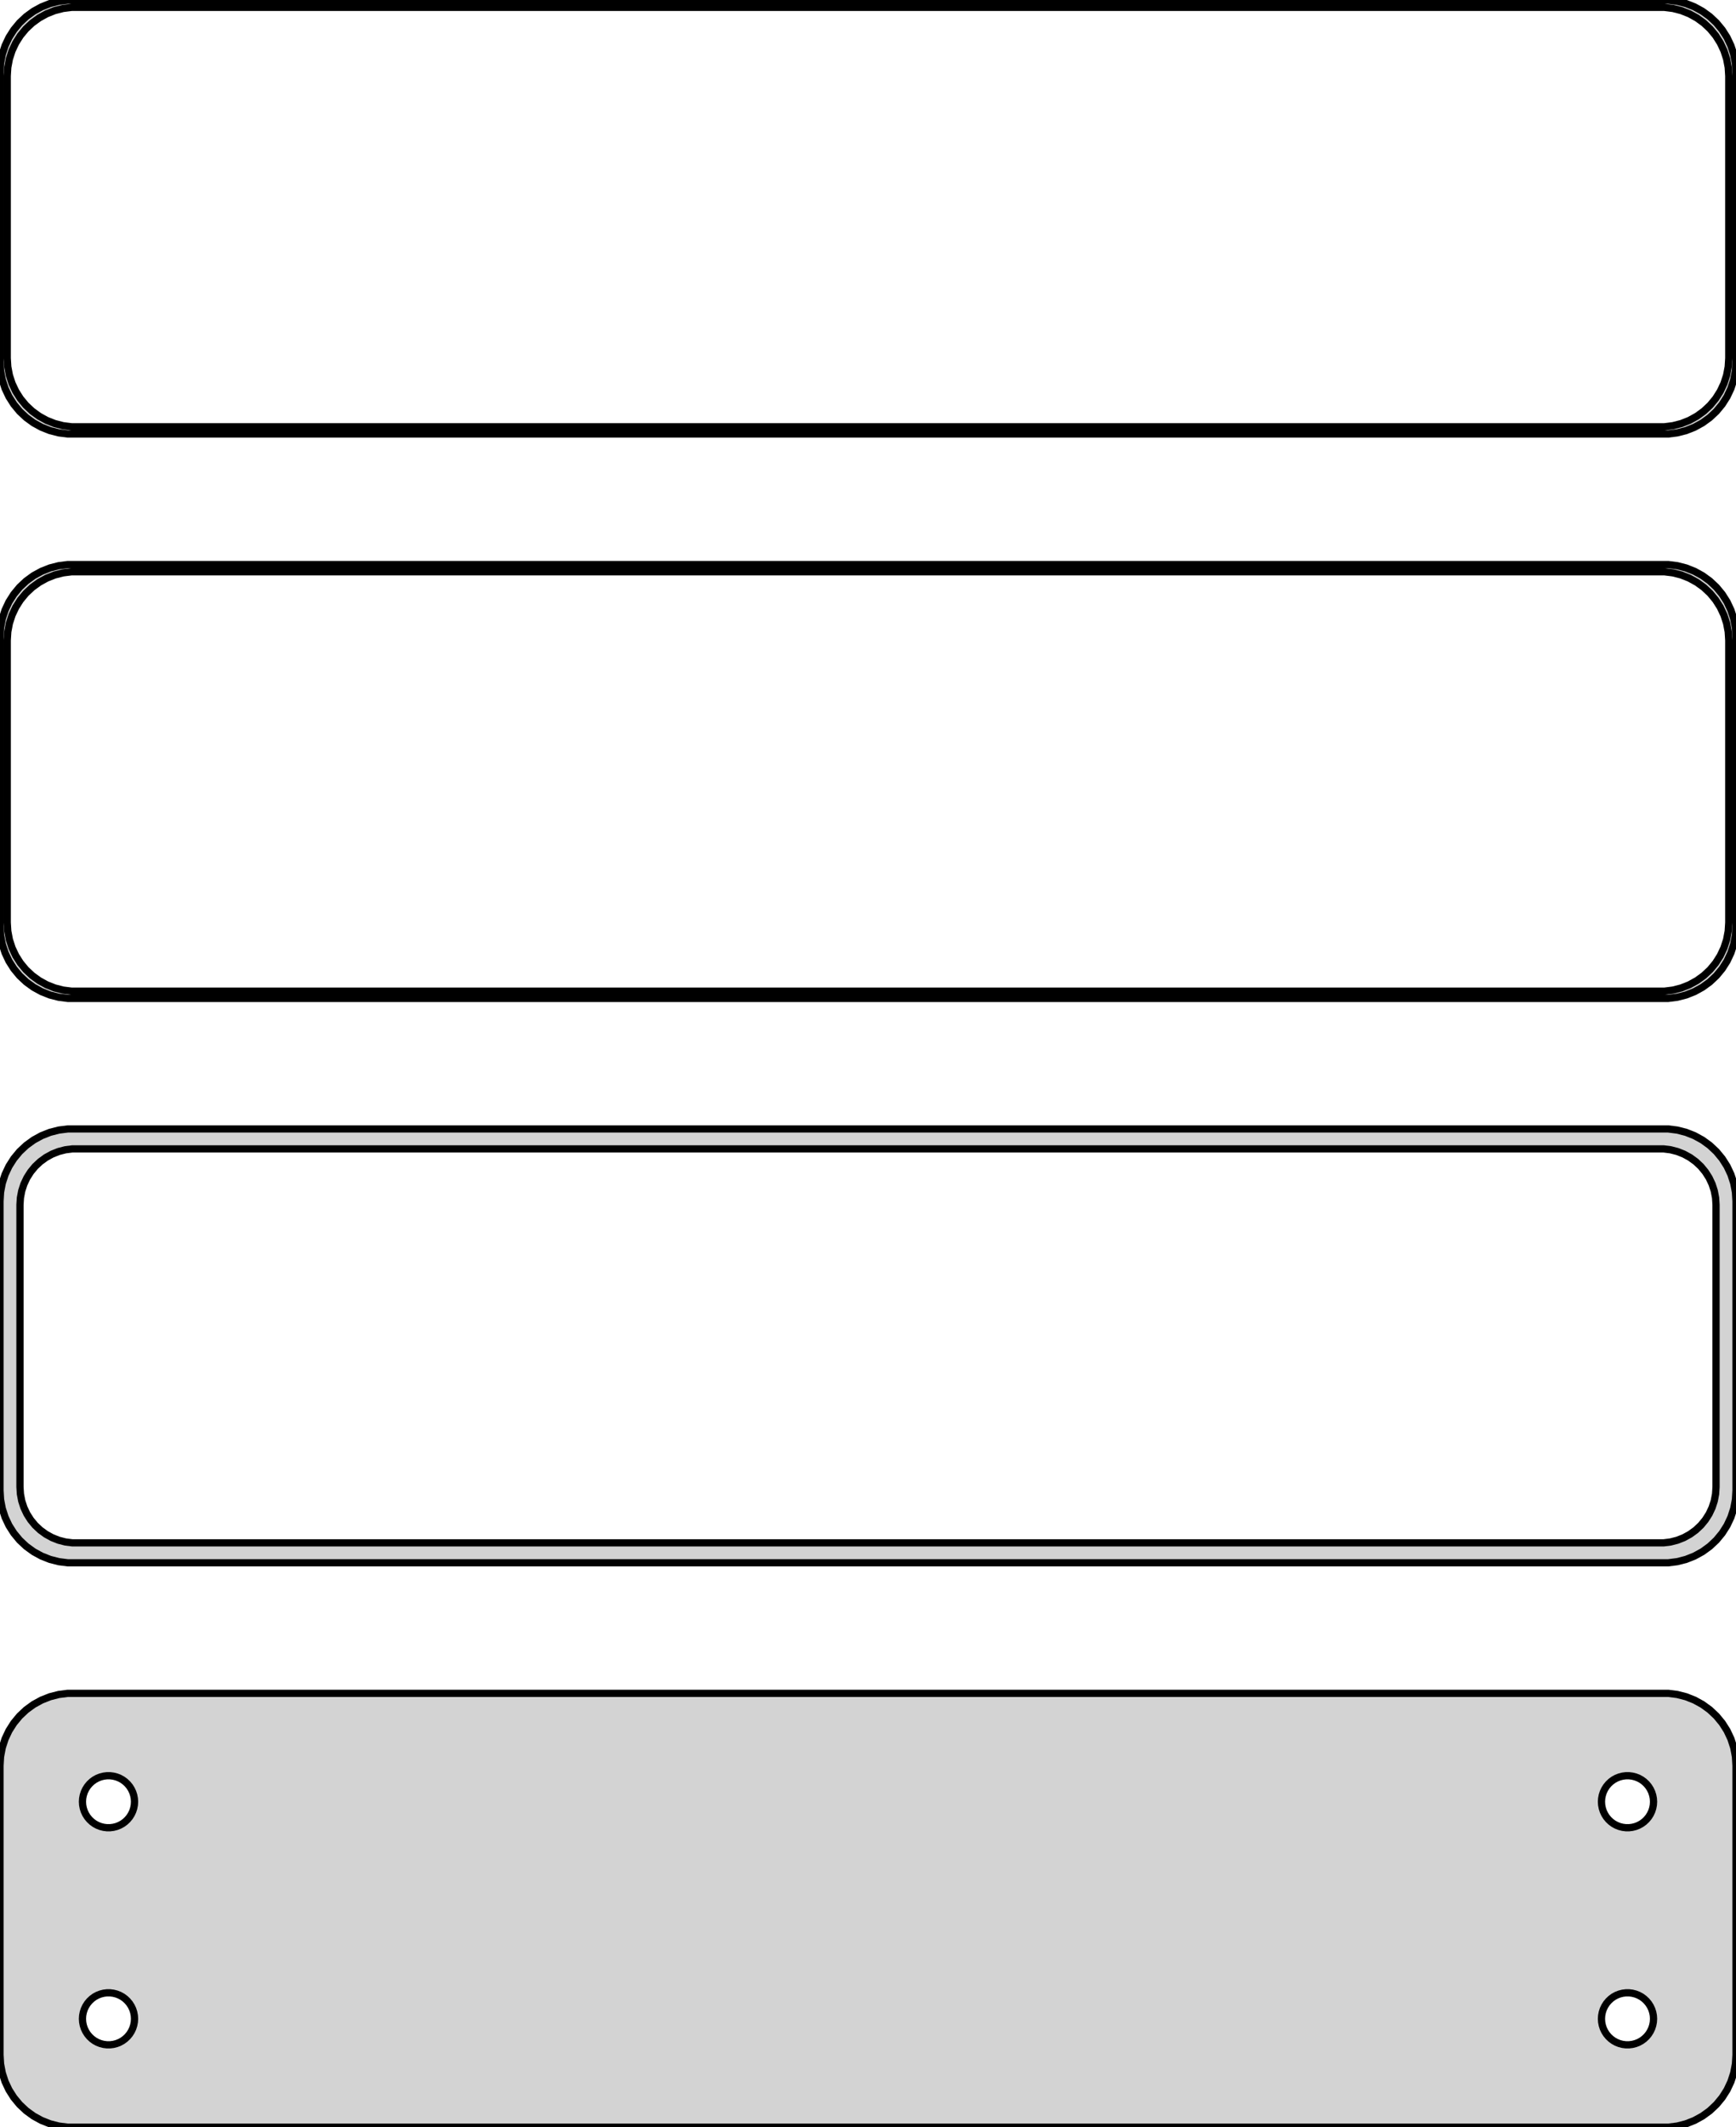 <?xml version="1.0" standalone="no"?>
<!DOCTYPE svg PUBLIC "-//W3C//DTD SVG 1.1//EN" "http://www.w3.org/Graphics/SVG/1.1/DTD/svg11.dtd">
<svg width="120mm" height="147mm" viewBox="-60 -249 120 147" xmlns="http://www.w3.org/2000/svg" version="1.1">
<title>OpenSCAD Model</title>
<path d="
M 55.937,-219.089 L 56.545,-219.245 L 57.129,-219.476 L 57.679,-219.778 L 58.187,-220.147 L 58.645,-220.577
 L 59.045,-221.061 L 59.382,-221.591 L 59.649,-222.159 L 59.843,-222.757 L 59.961,-223.373 L 60,-224
 L 60,-244 L 59.961,-244.627 L 59.843,-245.243 L 59.649,-245.841 L 59.382,-246.409 L 59.045,-246.939
 L 58.645,-247.423 L 58.187,-247.853 L 57.679,-248.222 L 57.129,-248.524 L 56.545,-248.755 L 55.937,-248.911
 L 55.314,-248.99 L -55.314,-248.99 L -55.937,-248.911 L -56.545,-248.755 L -57.129,-248.524 L -57.679,-248.222
 L -58.187,-247.853 L -58.645,-247.423 L -59.045,-246.939 L -59.382,-246.409 L -59.649,-245.841 L -59.843,-245.243
 L -59.961,-244.627 L -60,-244 L -60,-224 L -59.961,-223.373 L -59.843,-222.757 L -59.649,-222.159
 L -59.382,-221.591 L -59.045,-221.061 L -58.645,-220.577 L -58.187,-220.147 L -57.679,-219.778 L -57.129,-219.476
 L -56.545,-219.245 L -55.937,-219.089 L -55.314,-219.01 L 55.314,-219.01 z
M -55.048,-219.509 L -55.64,-219.584 L -56.218,-219.732 L -56.772,-219.952 L -57.295,-220.239 L -57.778,-220.59
 L -58.213,-220.998 L -58.593,-221.458 L -58.912,-221.962 L -59.166,-222.501 L -59.351,-223.069 L -59.462,-223.655
 L -59.5,-224.25 L -59.5,-243.75 L -59.462,-244.345 L -59.351,-244.931 L -59.166,-245.499 L -58.912,-246.038
 L -58.593,-246.542 L -58.213,-247.002 L -57.778,-247.41 L -57.295,-247.761 L -56.772,-248.048 L -56.218,-248.268
 L -55.64,-248.416 L -55.048,-248.491 L 55.048,-248.491 L 55.64,-248.416 L 56.218,-248.268 L 56.772,-248.048
 L 57.295,-247.761 L 57.778,-247.41 L 58.213,-247.002 L 58.593,-246.542 L 58.912,-246.038 L 59.166,-245.499
 L 59.351,-244.931 L 59.462,-244.345 L 59.5,-243.75 L 59.5,-224.25 L 59.462,-223.655 L 59.351,-223.069
 L 59.166,-222.501 L 58.912,-221.962 L 58.593,-221.458 L 58.213,-220.998 L 57.778,-220.59 L 57.295,-220.239
 L 56.772,-219.952 L 56.218,-219.732 L 55.64,-219.584 L 55.048,-219.509 z
M 55.937,-180.089 L 56.545,-180.245 L 57.129,-180.476 L 57.679,-180.778 L 58.187,-181.147 L 58.645,-181.577
 L 59.045,-182.061 L 59.382,-182.591 L 59.649,-183.159 L 59.843,-183.757 L 59.961,-184.373 L 60,-185
 L 60,-205 L 59.961,-205.627 L 59.843,-206.243 L 59.649,-206.841 L 59.382,-207.409 L 59.045,-207.939
 L 58.645,-208.423 L 58.187,-208.853 L 57.679,-209.222 L 57.129,-209.524 L 56.545,-209.755 L 55.937,-209.911
 L 55.314,-209.99 L -55.314,-209.99 L -55.937,-209.911 L -56.545,-209.755 L -57.129,-209.524 L -57.679,-209.222
 L -58.187,-208.853 L -58.645,-208.423 L -59.045,-207.939 L -59.382,-207.409 L -59.649,-206.841 L -59.843,-206.243
 L -59.961,-205.627 L -60,-205 L -60,-185 L -59.961,-184.373 L -59.843,-183.757 L -59.649,-183.159
 L -59.382,-182.591 L -59.045,-182.061 L -58.645,-181.577 L -58.187,-181.147 L -57.679,-180.778 L -57.129,-180.476
 L -56.545,-180.245 L -55.937,-180.089 L -55.314,-180.01 L 55.314,-180.01 z
M -55.048,-180.509 L -55.64,-180.584 L -56.218,-180.732 L -56.772,-180.952 L -57.295,-181.239 L -57.778,-181.59
 L -58.213,-181.998 L -58.593,-182.458 L -58.912,-182.962 L -59.166,-183.501 L -59.351,-184.069 L -59.462,-184.655
 L -59.5,-185.25 L -59.5,-204.75 L -59.462,-205.345 L -59.351,-205.931 L -59.166,-206.499 L -58.912,-207.038
 L -58.593,-207.542 L -58.213,-208.002 L -57.778,-208.41 L -57.295,-208.761 L -56.772,-209.048 L -56.218,-209.268
 L -55.64,-209.416 L -55.048,-209.491 L 55.048,-209.491 L 55.64,-209.416 L 56.218,-209.268 L 56.772,-209.048
 L 57.295,-208.761 L 57.778,-208.41 L 58.213,-208.002 L 58.593,-207.542 L 58.912,-207.038 L 59.166,-206.499
 L 59.351,-205.931 L 59.462,-205.345 L 59.5,-204.75 L 59.5,-185.25 L 59.462,-184.655 L 59.351,-184.069
 L 59.166,-183.501 L 58.912,-182.962 L 58.593,-182.458 L 58.213,-181.998 L 57.778,-181.59 L 57.295,-181.239
 L 56.772,-180.952 L 56.218,-180.732 L 55.64,-180.584 L 55.048,-180.509 z
M 55.937,-141.089 L 56.545,-141.245 L 57.129,-141.476 L 57.679,-141.778 L 58.187,-142.147 L 58.645,-142.577
 L 59.045,-143.061 L 59.382,-143.591 L 59.649,-144.159 L 59.843,-144.757 L 59.961,-145.373 L 60,-146
 L 60,-166 L 59.961,-166.627 L 59.843,-167.243 L 59.649,-167.841 L 59.382,-168.409 L 59.045,-168.939
 L 58.645,-169.423 L 58.187,-169.853 L 57.679,-170.222 L 57.129,-170.524 L 56.545,-170.755 L 55.937,-170.911
 L 55.314,-170.99 L -55.314,-170.99 L -55.937,-170.911 L -56.545,-170.755 L -57.129,-170.524 L -57.679,-170.222
 L -58.187,-169.853 L -58.645,-169.423 L -59.045,-168.939 L -59.382,-168.409 L -59.649,-167.841 L -59.843,-167.243
 L -59.961,-166.627 L -60,-166 L -60,-146 L -59.961,-145.373 L -59.843,-144.757 L -59.649,-144.159
 L -59.382,-143.591 L -59.045,-143.061 L -58.645,-142.577 L -58.187,-142.147 L -57.679,-141.778 L -57.129,-141.476
 L -56.545,-141.245 L -55.937,-141.089 L -55.314,-141.01 L 55.314,-141.01 z
M -54.993,-142.388 L -55.475,-142.449 L -55.946,-142.57 L -56.398,-142.749 L -56.823,-142.983 L -57.217,-143.269
 L -57.571,-143.601 L -57.88,-143.976 L -58.141,-144.386 L -58.348,-144.826 L -58.498,-145.288 L -58.589,-145.765
 L -58.62,-146.25 L -58.62,-165.75 L -58.589,-166.235 L -58.498,-166.712 L -58.348,-167.174 L -58.141,-167.614
 L -57.88,-168.024 L -57.571,-168.399 L -57.217,-168.731 L -56.823,-169.017 L -56.398,-169.251 L -55.946,-169.43
 L -55.475,-169.551 L -54.993,-169.612 L 54.993,-169.612 L 55.475,-169.551 L 55.946,-169.43 L 56.398,-169.251
 L 56.823,-169.017 L 57.217,-168.731 L 57.571,-168.399 L 57.88,-168.024 L 58.141,-167.614 L 58.348,-167.174
 L 58.498,-166.712 L 58.589,-166.235 L 58.62,-165.75 L 58.62,-146.25 L 58.589,-145.765 L 58.498,-145.288
 L 58.348,-144.826 L 58.141,-144.386 L 57.88,-143.976 L 57.571,-143.601 L 57.217,-143.269 L 56.823,-142.983
 L 56.398,-142.749 L 55.946,-142.57 L 55.475,-142.449 L 54.993,-142.388 z
M 55.937,-102.089 L 56.545,-102.245 L 57.129,-102.476 L 57.679,-102.778 L 58.187,-103.147 L 58.645,-103.577
 L 59.045,-104.061 L 59.382,-104.591 L 59.649,-105.159 L 59.843,-105.757 L 59.961,-106.373 L 60,-107
 L 60,-127 L 59.961,-127.627 L 59.843,-128.243 L 59.649,-128.841 L 59.382,-129.409 L 59.045,-129.939
 L 58.645,-130.423 L 58.187,-130.853 L 57.679,-131.222 L 57.129,-131.524 L 56.545,-131.755 L 55.937,-131.911
 L 55.314,-131.99 L -55.314,-131.99 L -55.937,-131.911 L -56.545,-131.755 L -57.129,-131.524 L -57.679,-131.222
 L -58.187,-130.853 L -58.645,-130.423 L -59.045,-129.939 L -59.382,-129.409 L -59.649,-128.841 L -59.843,-128.243
 L -59.961,-127.627 L -60,-127 L -60,-107 L -59.961,-106.373 L -59.843,-105.757 L -59.649,-105.159
 L -59.382,-104.591 L -59.045,-104.061 L -58.645,-103.577 L -58.187,-103.147 L -57.679,-102.778 L -57.129,-102.476
 L -56.545,-102.245 L -55.937,-102.089 L -55.314,-102.01 L 55.314,-102.01 z
M 52.387,-122.704 L 52.163,-122.732 L 51.944,-122.788 L 51.734,-122.871 L 51.535,-122.98 L 51.353,-123.113
 L 51.188,-123.268 L 51.044,-123.442 L 50.923,-123.633 L 50.826,-123.837 L 50.757,-124.052 L 50.714,-124.274
 L 50.7,-124.5 L 50.714,-124.726 L 50.757,-124.948 L 50.826,-125.163 L 50.923,-125.367 L 51.044,-125.558
 L 51.188,-125.732 L 51.353,-125.887 L 51.535,-126.02 L 51.734,-126.129 L 51.944,-126.212 L 52.163,-126.268
 L 52.387,-126.296 L 52.613,-126.296 L 52.837,-126.268 L 53.056,-126.212 L 53.266,-126.129 L 53.465,-126.02
 L 53.647,-125.887 L 53.812,-125.732 L 53.956,-125.558 L 54.077,-125.367 L 54.174,-125.163 L 54.243,-124.948
 L 54.286,-124.726 L 54.3,-124.5 L 54.286,-124.274 L 54.243,-124.052 L 54.174,-123.837 L 54.077,-123.633
 L 53.956,-123.442 L 53.812,-123.268 L 53.647,-123.113 L 53.465,-122.98 L 53.266,-122.871 L 53.056,-122.788
 L 52.837,-122.732 L 52.613,-122.704 z
M -52.613,-122.704 L -52.837,-122.732 L -53.056,-122.788 L -53.266,-122.871 L -53.465,-122.98 L -53.647,-123.113
 L -53.812,-123.268 L -53.956,-123.442 L -54.077,-123.633 L -54.174,-123.837 L -54.243,-124.052 L -54.286,-124.274
 L -54.3,-124.5 L -54.286,-124.726 L -54.243,-124.948 L -54.174,-125.163 L -54.077,-125.367 L -53.956,-125.558
 L -53.812,-125.732 L -53.647,-125.887 L -53.465,-126.02 L -53.266,-126.129 L -53.056,-126.212 L -52.837,-126.268
 L -52.613,-126.296 L -52.387,-126.296 L -52.163,-126.268 L -51.944,-126.212 L -51.734,-126.129 L -51.535,-126.02
 L -51.353,-125.887 L -51.188,-125.732 L -51.044,-125.558 L -50.923,-125.367 L -50.826,-125.163 L -50.757,-124.948
 L -50.714,-124.726 L -50.7,-124.5 L -50.714,-124.274 L -50.757,-124.052 L -50.826,-123.837 L -50.923,-123.633
 L -51.044,-123.442 L -51.188,-123.268 L -51.353,-123.113 L -51.535,-122.98 L -51.734,-122.871 L -51.944,-122.788
 L -52.163,-122.732 L -52.387,-122.704 z
M 52.387,-107.704 L 52.163,-107.732 L 51.944,-107.788 L 51.734,-107.871 L 51.535,-107.98 L 51.353,-108.113
 L 51.188,-108.268 L 51.044,-108.442 L 50.923,-108.633 L 50.826,-108.837 L 50.757,-109.052 L 50.714,-109.274
 L 50.7,-109.5 L 50.714,-109.726 L 50.757,-109.948 L 50.826,-110.163 L 50.923,-110.367 L 51.044,-110.558
 L 51.188,-110.732 L 51.353,-110.887 L 51.535,-111.02 L 51.734,-111.129 L 51.944,-111.212 L 52.163,-111.268
 L 52.387,-111.296 L 52.613,-111.296 L 52.837,-111.268 L 53.056,-111.212 L 53.266,-111.129 L 53.465,-111.02
 L 53.647,-110.887 L 53.812,-110.732 L 53.956,-110.558 L 54.077,-110.367 L 54.174,-110.163 L 54.243,-109.948
 L 54.286,-109.726 L 54.3,-109.5 L 54.286,-109.274 L 54.243,-109.052 L 54.174,-108.837 L 54.077,-108.633
 L 53.956,-108.442 L 53.812,-108.268 L 53.647,-108.113 L 53.465,-107.98 L 53.266,-107.871 L 53.056,-107.788
 L 52.837,-107.732 L 52.613,-107.704 z
M -52.613,-107.704 L -52.837,-107.732 L -53.056,-107.788 L -53.266,-107.871 L -53.465,-107.98 L -53.647,-108.113
 L -53.812,-108.268 L -53.956,-108.442 L -54.077,-108.633 L -54.174,-108.837 L -54.243,-109.052 L -54.286,-109.274
 L -54.3,-109.5 L -54.286,-109.726 L -54.243,-109.948 L -54.174,-110.163 L -54.077,-110.367 L -53.956,-110.558
 L -53.812,-110.732 L -53.647,-110.887 L -53.465,-111.02 L -53.266,-111.129 L -53.056,-111.212 L -52.837,-111.268
 L -52.613,-111.296 L -52.387,-111.296 L -52.163,-111.268 L -51.944,-111.212 L -51.734,-111.129 L -51.535,-111.02
 L -51.353,-110.887 L -51.188,-110.732 L -51.044,-110.558 L -50.923,-110.367 L -50.826,-110.163 L -50.757,-109.948
 L -50.714,-109.726 L -50.7,-109.5 L -50.714,-109.274 L -50.757,-109.052 L -50.826,-108.837 L -50.923,-108.633
 L -51.044,-108.442 L -51.188,-108.268 L -51.353,-108.113 L -51.535,-107.98 L -51.734,-107.871 L -51.944,-107.788
 L -52.163,-107.732 L -52.387,-107.704 z
" stroke="black" fill="lightgray" stroke-width="0.5"/>
</svg>
